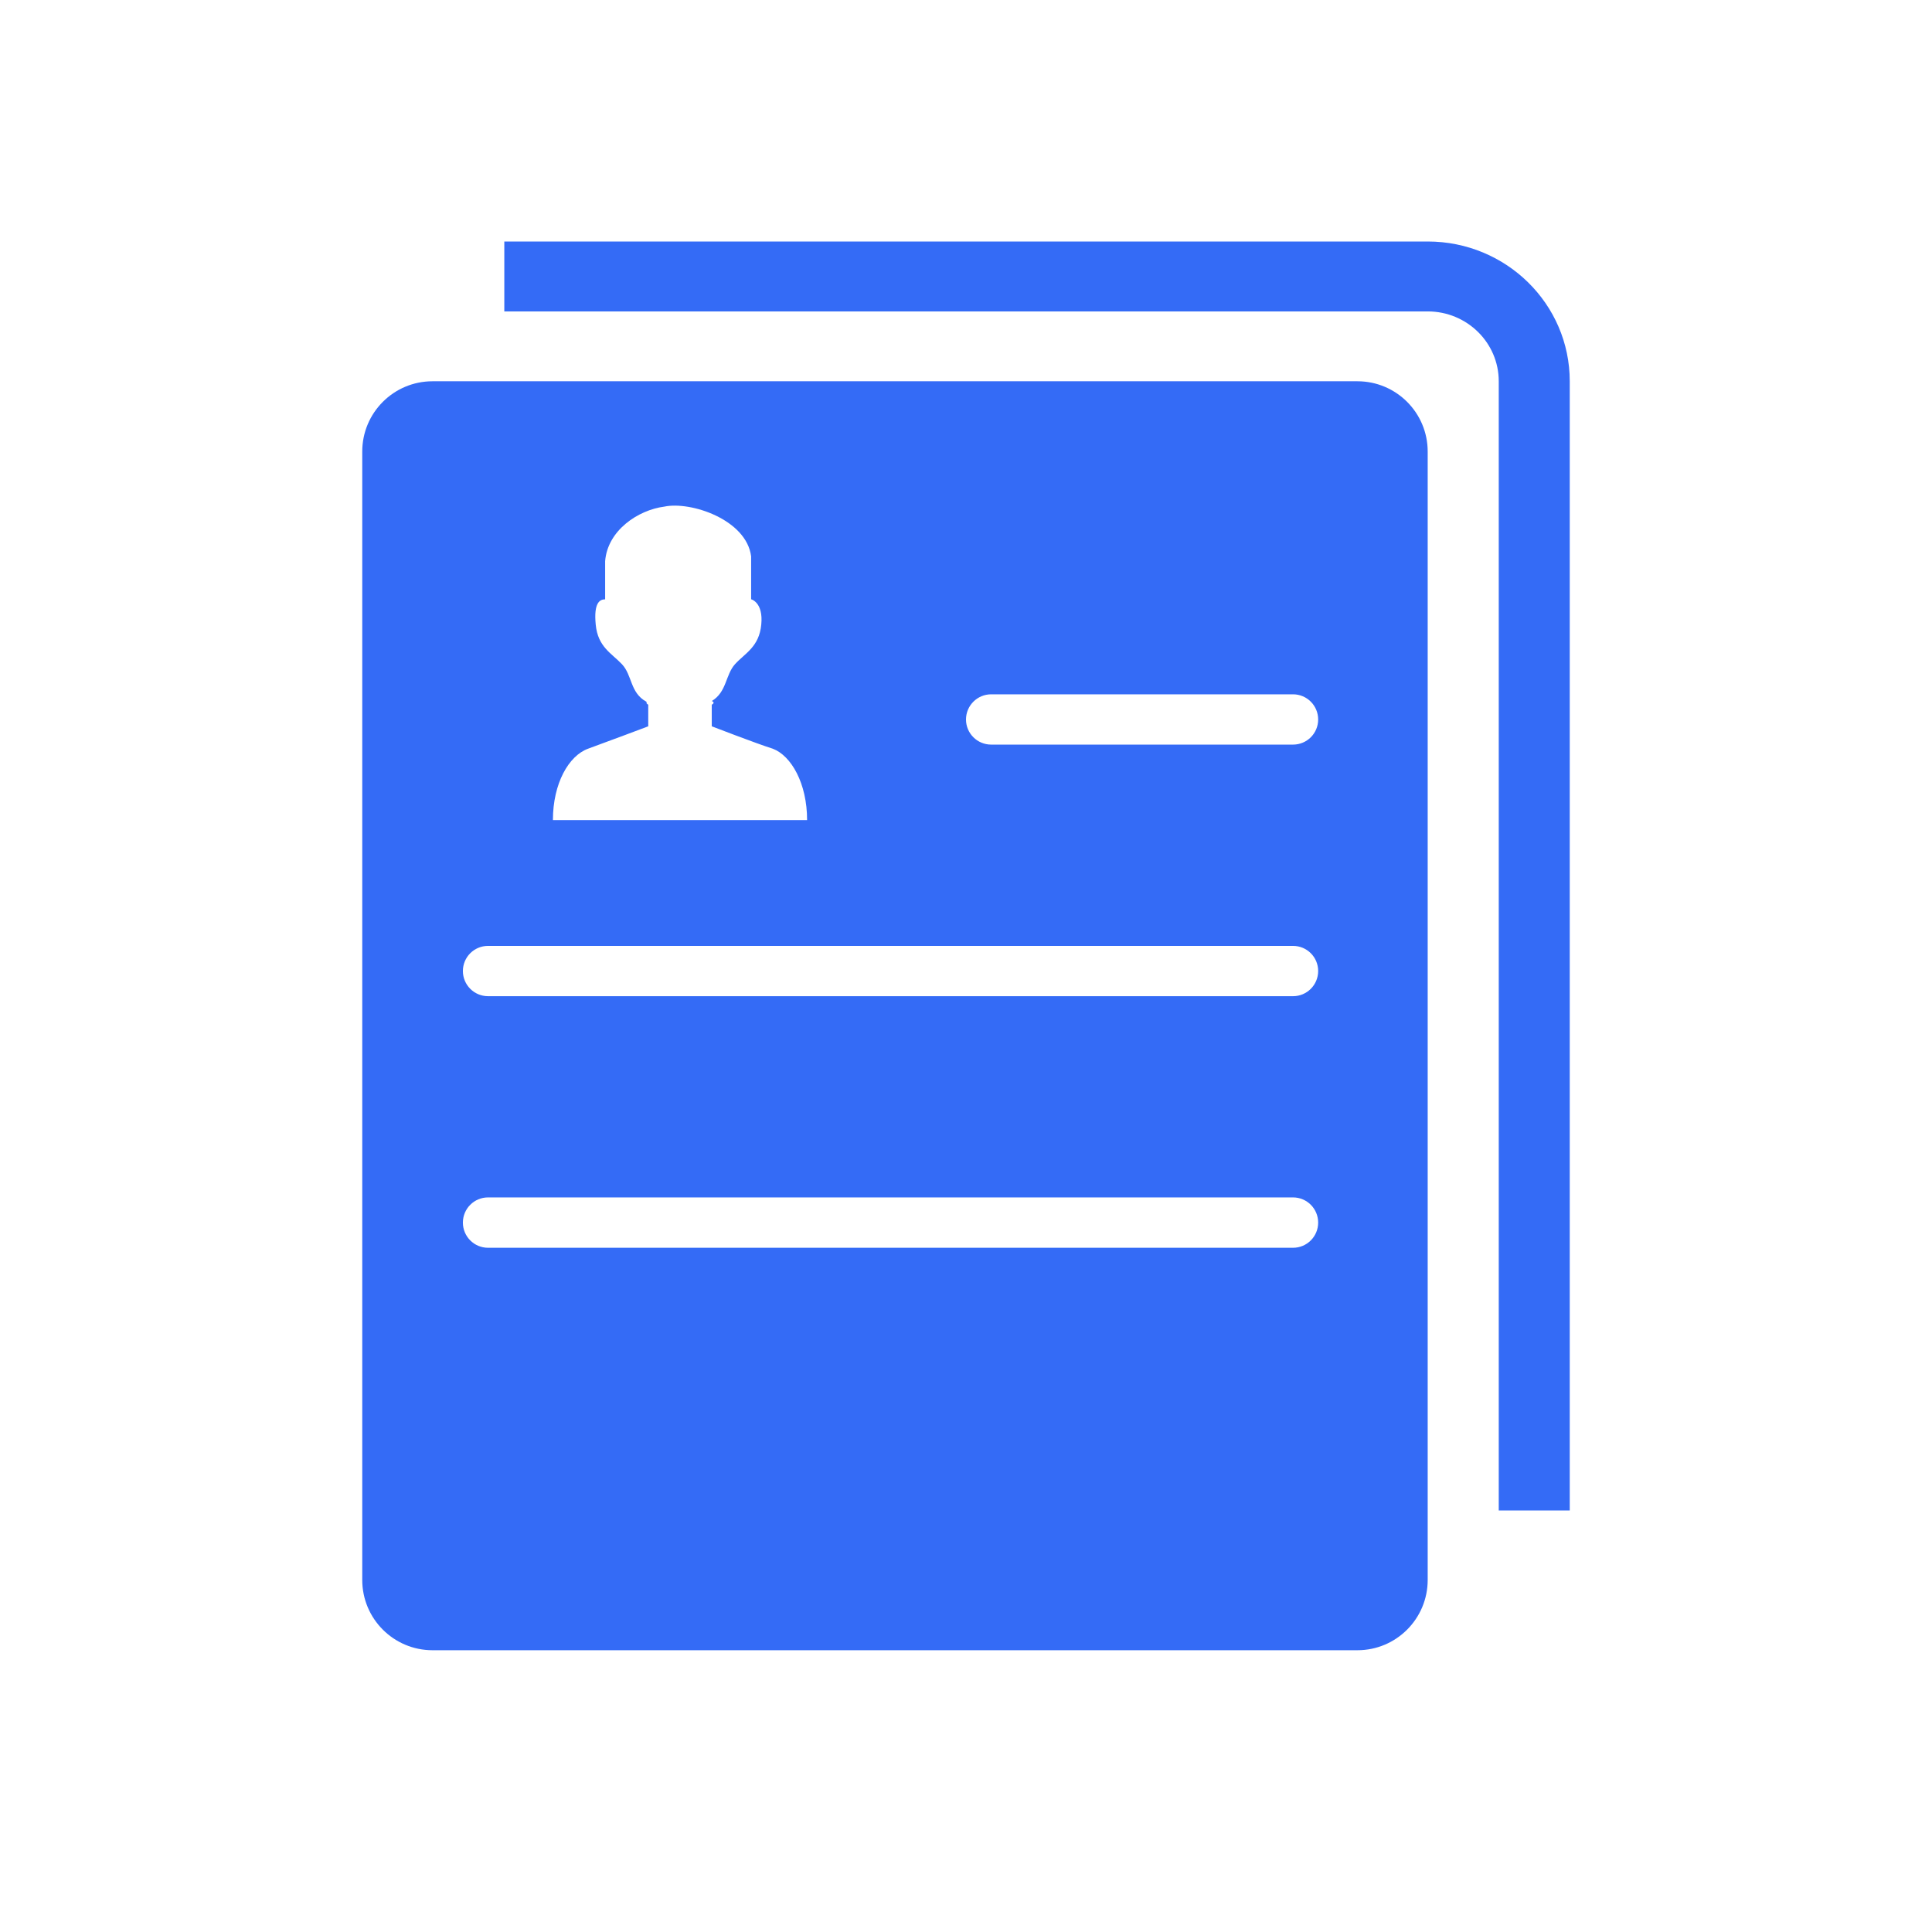 <!--?xml version="1.0" encoding="UTF-8"?-->
<svg width="32px" height="32px" viewBox="0 0 32 32" version="1.1" xmlns="http://www.w3.org/2000/svg" xmlns:xlink="http://www.w3.org/1999/xlink">
    <title>498. 内部账户余额变动汇总表 @1x</title>
    <g id="498.-内部账户余额变动汇总表-" stroke="none" stroke-width="1" fill="none" fill-rule="evenodd">
        <g id="编组" transform="translate(6, 4)" fill="#000000" fill-rule="nonzero">
            <path d="M16.483,2.315 C17.126,2.315 17.647,2.836 17.647,3.479 L17.647,22.169 C17.647,22.812 17.126,23.333 16.483,23.333 L1.164,23.333 C0.521,23.333 0,22.812 0,22.169 L0,3.479 C0,2.836 0.521,2.315 1.164,2.315 L16.483,2.315 Z M17.647,0 C18.947,0 20,1.036 20,2.315 L20,2.315 L20,21.018 L18.824,21.018 L18.824,2.315 C18.824,1.676 18.297,1.158 17.647,1.158 L17.647,1.158 L2.353,1.158 L2.353,0 L17.647,0 Z M15.417,15.833 L2.083,15.833 C1.853,15.833 1.667,16.02 1.667,16.25 C1.667,16.48 1.853,16.667 2.083,16.667 L2.083,16.667 L15.417,16.667 C15.647,16.667 15.833,16.48 15.833,16.25 C15.833,16.02 15.647,15.833 15.417,15.833 L15.417,15.833 Z M15.417,11.667 L2.083,11.667 C1.853,11.667 1.667,11.853 1.667,12.083 C1.667,12.313 1.853,12.5 2.083,12.5 L2.083,12.5 L15.417,12.5 C15.647,12.5 15.833,12.313 15.833,12.083 C15.833,11.853 15.647,11.667 15.417,11.667 L15.417,11.667 Z M5.004,4.391 C4.57,4.447 4.063,4.784 4.023,5.295 L4.023,5.927 C3.94,5.927 3.831,5.974 3.867,6.345 C3.902,6.717 4.131,6.82 4.302,7.002 C4.473,7.183 4.435,7.473 4.703,7.621 C4.703,7.621 4.706,7.623 4.712,7.627 C4.701,7.64 4.708,7.656 4.737,7.672 L4.737,8.03 C4.737,8.03 4.06,8.285 3.74,8.401 C3.421,8.517 3.158,8.974 3.158,9.583 L7.368,9.583 C7.368,8.974 7.105,8.517 6.8,8.401 C6.54,8.32 5.789,8.03 5.789,8.03 L5.789,7.672 C5.831,7.648 5.827,7.627 5.79,7.611 C6.039,7.46 6.014,7.179 6.174,7.001 C6.338,6.82 6.574,6.716 6.609,6.345 C6.645,5.974 6.441,5.926 6.441,5.926 L6.441,5.215 C6.363,4.606 5.441,4.299 5.004,4.391 Z M15.417,7.5 L10.417,7.5 C10.187,7.5 10,7.687 10,7.917 C10,8.147 10.187,8.333 10.417,8.333 L10.417,8.333 L15.417,8.333 C15.647,8.333 15.833,8.147 15.833,7.917 C15.833,7.687 15.647,7.5 15.417,7.5 L15.417,7.5 Z" id="形状" fill="#346bf6"></path>
        </g>
    </g>
</svg>